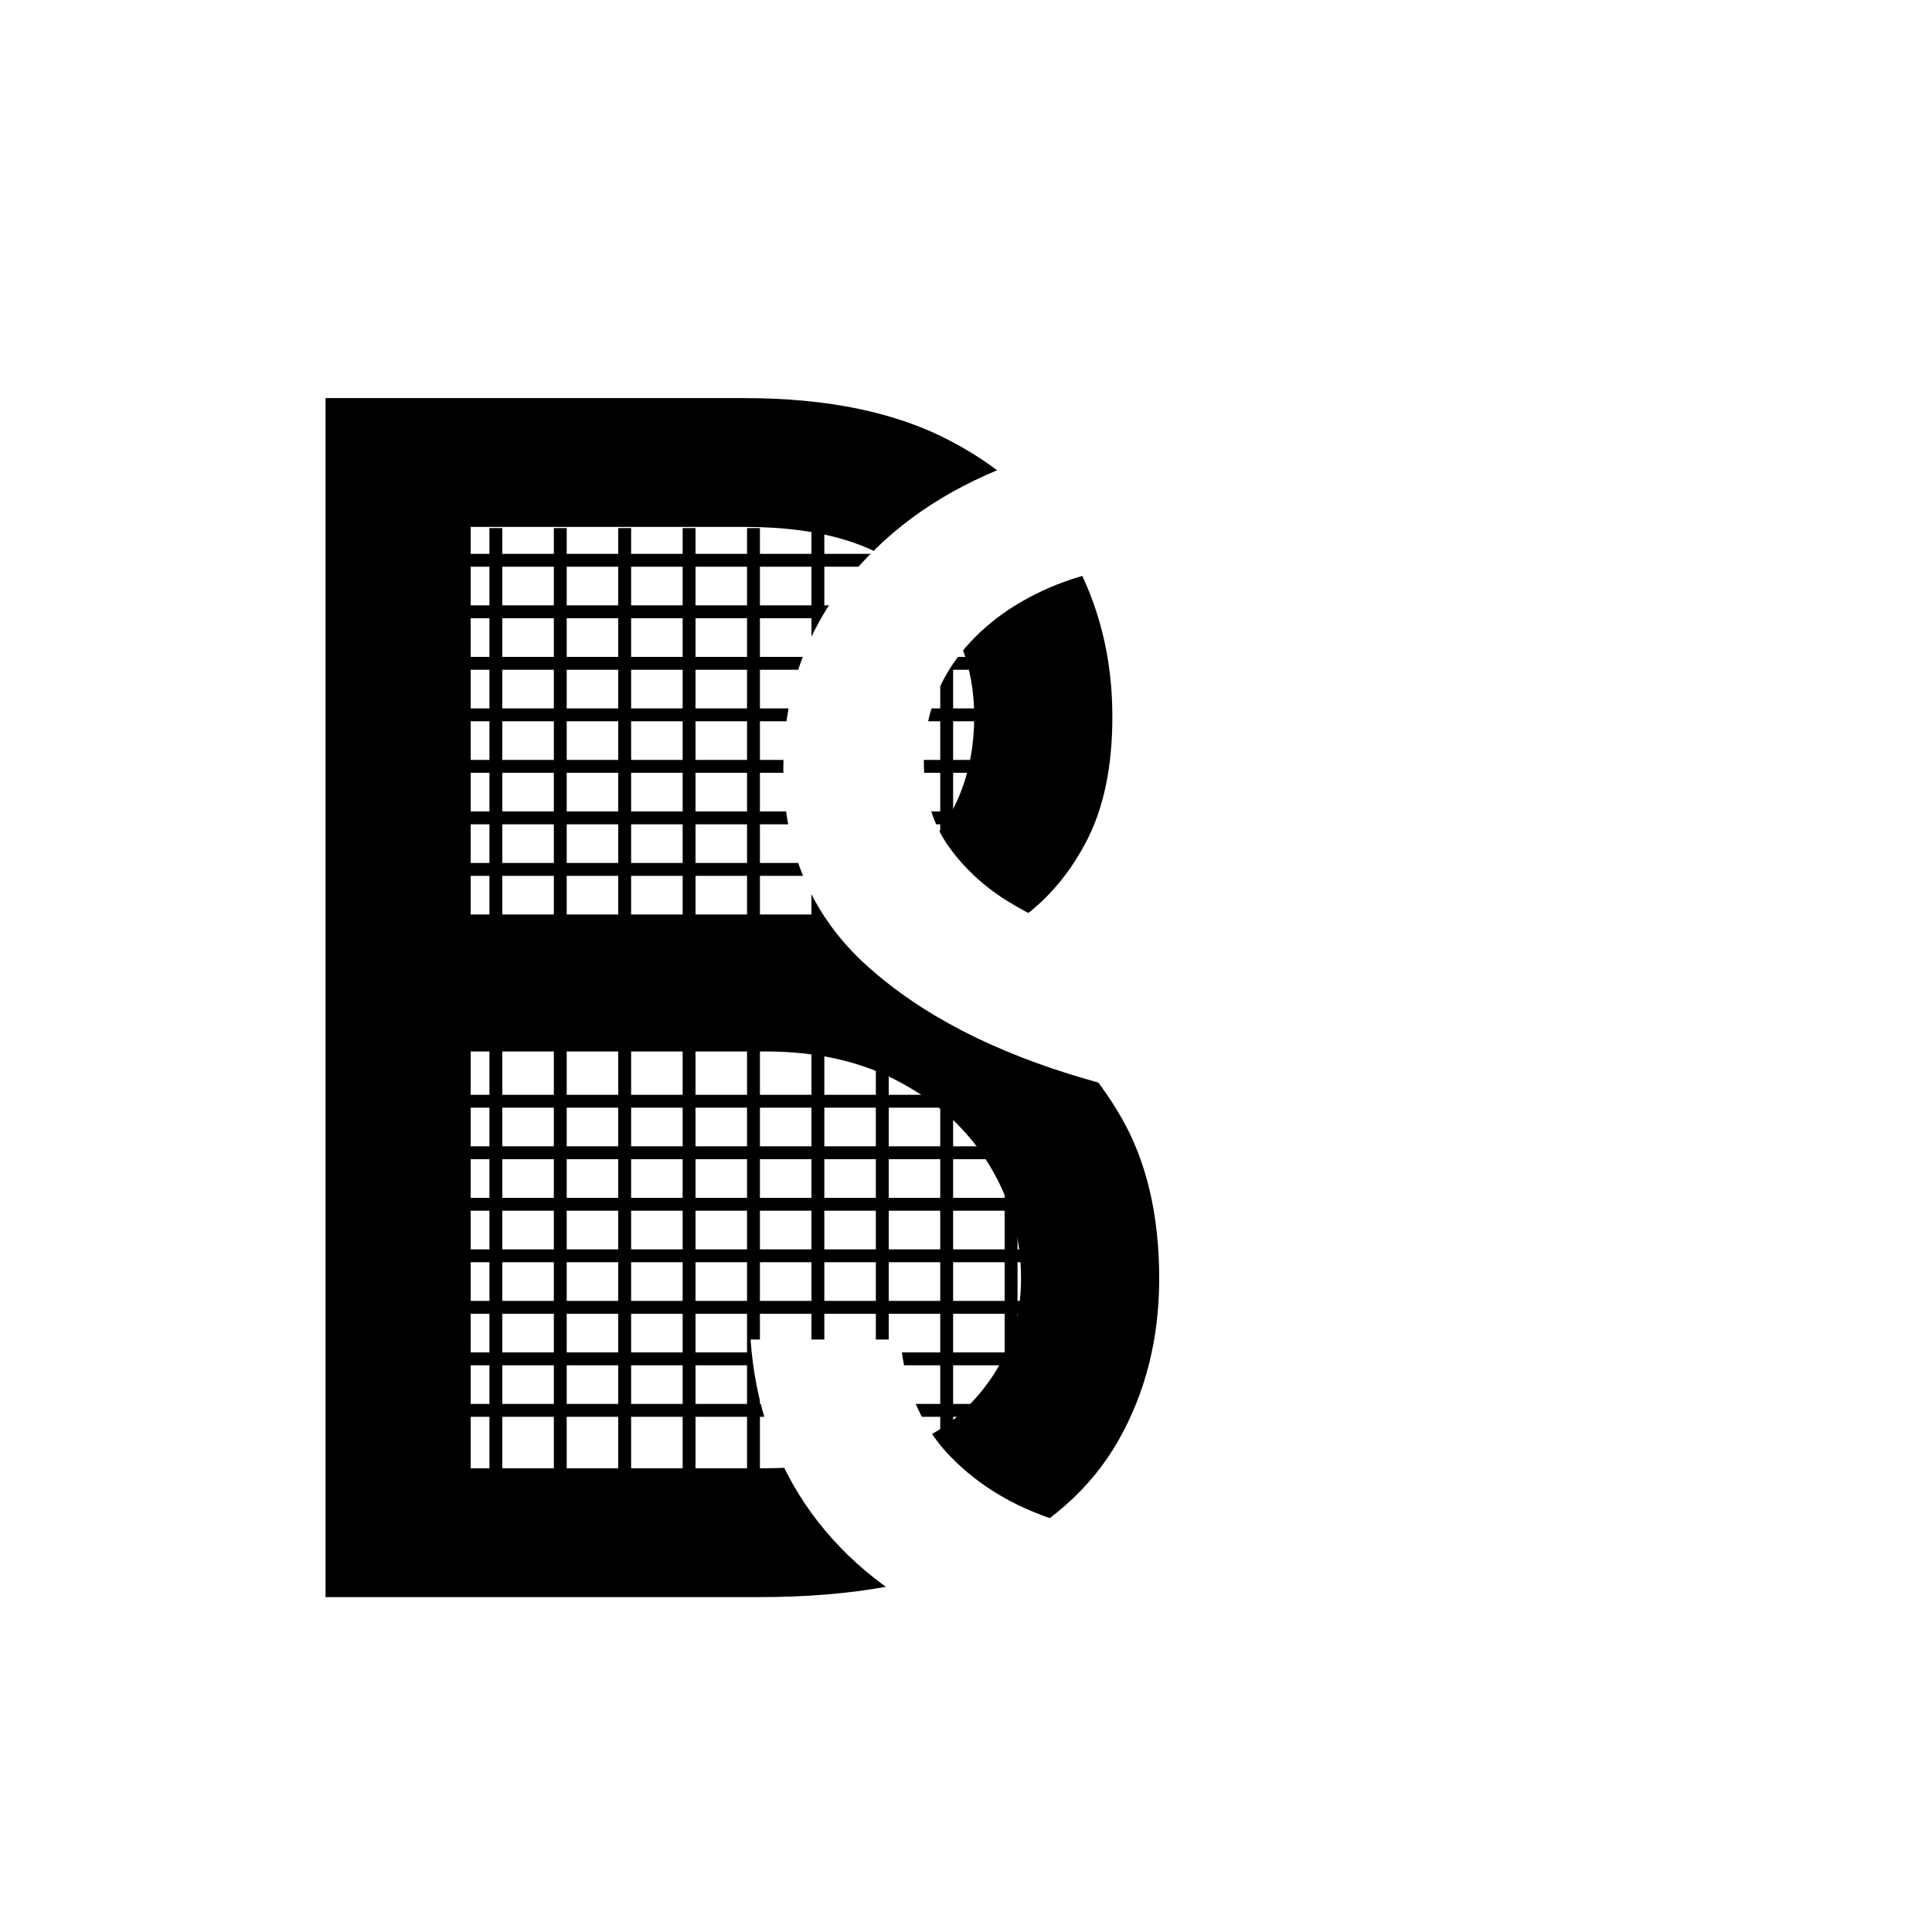 <svg width="150" height="150" viewBox="0 0 150 150" fill="none" xmlns="http://www.w3.org/2000/svg">
<path d="M25.273 124V30.909H57.818C64.303 30.909 69.651 32.03 73.864 34.273C78.076 36.485 81.212 39.47 83.273 43.227C85.333 46.955 86.364 51.091 86.364 55.636C86.364 59.636 85.651 62.939 84.227 65.546C82.833 68.151 80.985 70.212 78.682 71.727C76.409 73.242 73.939 74.364 71.273 75.091V76C74.121 76.182 76.985 77.182 79.864 79C82.742 80.818 85.151 83.424 87.091 86.818C89.03 90.212 90 94.364 90 99.273C90 103.939 88.939 108.136 86.818 111.864C84.697 115.591 81.349 118.545 76.773 120.727C72.197 122.909 66.242 124 58.909 124H25.273ZM36.545 114H58.909C66.273 114 71.5 112.576 74.591 109.727C77.712 106.848 79.273 103.364 79.273 99.273C79.273 96.121 78.47 93.212 76.864 90.546C75.258 87.849 72.97 85.697 70 84.091C67.03 82.454 63.515 81.636 59.455 81.636H36.545V114ZM36.545 71.818H57.455C60.849 71.818 63.909 71.151 66.636 69.818C69.394 68.485 71.576 66.606 73.182 64.182C74.818 61.758 75.636 58.909 75.636 55.636C75.636 51.545 74.212 48.076 71.364 45.227C68.515 42.349 64 40.909 57.818 40.909H36.545V71.818Z" fill="black"/>
<line x1="43.5" y1="41" x2="43.5" y2="114" stroke="black"/>
<line x1="38.5" y1="41" x2="38.5" y2="114" stroke="black"/>
<line x1="48.5" y1="41" x2="48.5" y2="114" stroke="black"/>
<line x1="53.5" y1="41" x2="53.5" y2="114" stroke="black"/>
<line x1="58.5" y1="41" x2="58.5" y2="114" stroke="black"/>
<line x1="63.5" y1="41" x2="63.5" y2="114" stroke="black"/>
<line x1="68.5" y1="41" x2="68.5" y2="114" stroke="black"/>
<line x1="73.5" y1="41" x2="73.5" y2="114" stroke="black"/>
<line x1="78.5" y1="79" x2="78.5" y2="114" stroke="black"/>
<line x1="35" y1="43.5" x2="82" y2="43.5" stroke="black"/>
<line x1="34" y1="47.5" x2="78" y2="47.5" stroke="black"/>
<line x1="34" y1="51.5" x2="80" y2="51.5" stroke="black"/>
<line x1="34" y1="55.5" x2="79" y2="55.5" stroke="black"/>
<line x1="34" y1="59.5" x2="80" y2="59.5" stroke="black"/>
<line x1="34" y1="63.5" x2="80" y2="63.5" stroke="black"/>
<line x1="34" y1="67.5" x2="78" y2="67.5" stroke="black"/>
<line x1="34" y1="71.5" x2="76" y2="71.5" stroke="black"/>
<line x1="35" y1="85.5" x2="81" y2="85.5" stroke="black"/>
<line x1="35" y1="89.5" x2="80" y2="89.5" stroke="black"/>
<line x1="35" y1="93.5" x2="83" y2="93.5" stroke="black"/>
<line x1="35" y1="97.5" x2="84" y2="97.5" stroke="black"/>
<line x1="35" y1="101.5" x2="83" y2="101.5" stroke="black"/>
<line x1="35" y1="105.5" x2="83" y2="105.5" stroke="black"/>
<line x1="35" y1="109.5" x2="82" y2="109.5" stroke="black"/>
<g filter="url(#filter0_d_5_66)">
<path d="M113.182 54.182C112.636 49.576 110.424 46 106.545 43.455C102.667 40.909 97.909 39.636 92.273 39.636C88.151 39.636 84.546 40.303 81.454 41.636C78.394 42.97 76 44.803 74.273 47.136C72.576 49.47 71.727 52.121 71.727 55.091C71.727 57.576 72.318 59.712 73.5 61.5C74.712 63.258 76.258 64.727 78.136 65.909C80.015 67.061 81.985 68.015 84.046 68.773C86.106 69.5 88 70.091 89.727 70.546L99.182 73.091C101.606 73.727 104.303 74.606 107.273 75.727C110.273 76.849 113.136 78.379 115.864 80.318C118.621 82.227 120.894 84.682 122.682 87.682C124.47 90.682 125.364 94.364 125.364 98.727C125.364 103.758 124.045 108.303 121.409 112.364C118.803 116.424 114.985 119.652 109.955 122.045C104.955 124.439 98.879 125.636 91.727 125.636C85.061 125.636 79.288 124.561 74.409 122.409C69.561 120.258 65.742 117.258 62.955 113.409C60.197 109.561 58.636 105.091 58.273 100H69.909C70.212 103.515 71.394 106.424 73.454 108.727C75.546 111 78.182 112.697 81.364 113.818C84.576 114.909 88.03 115.455 91.727 115.455C96.03 115.455 99.894 114.758 103.318 113.364C106.742 111.939 109.455 109.97 111.455 107.455C113.455 104.909 114.455 101.939 114.455 98.546C114.455 95.454 113.591 92.939 111.864 91C110.136 89.061 107.864 87.485 105.045 86.273C102.227 85.061 99.182 84 95.909 83.091L84.454 79.818C77.182 77.727 71.424 74.742 67.182 70.864C62.939 66.985 60.818 61.909 60.818 55.636C60.818 50.424 62.227 45.879 65.046 42C67.894 38.091 71.712 35.061 76.5 32.909C81.318 30.727 86.697 29.636 92.636 29.636C98.636 29.636 103.97 30.712 108.636 32.864C113.303 34.985 117 37.894 119.727 41.591C122.485 45.288 123.939 49.485 124.091 54.182H113.182Z" fill="white"/>
</g>
<defs>
<filter id="filter0_d_5_66" x="54.273" y="29.636" width="75.091" height="104" filterUnits="userSpaceOnUse" color-interpolation-filters="sRGB">
<feFlood flood-opacity="0" result="BackgroundImageFix"/>
<feColorMatrix in="SourceAlpha" type="matrix" values="0 0 0 0 0 0 0 0 0 0 0 0 0 0 0 0 0 0 127 0" result="hardAlpha"/>
<feOffset dy="4"/>
<feGaussianBlur stdDeviation="2"/>
<feComposite in2="hardAlpha" operator="out"/>
<feColorMatrix type="matrix" values="0 0 0 0 0 0 0 0 0 0 0 0 0 0 0 0 0 0 0.25 0"/>
<feBlend mode="normal" in2="BackgroundImageFix" result="effect1_dropShadow_5_66"/>
<feBlend mode="normal" in="SourceGraphic" in2="effect1_dropShadow_5_66" result="shape"/>
</filter>
</defs>
</svg>
